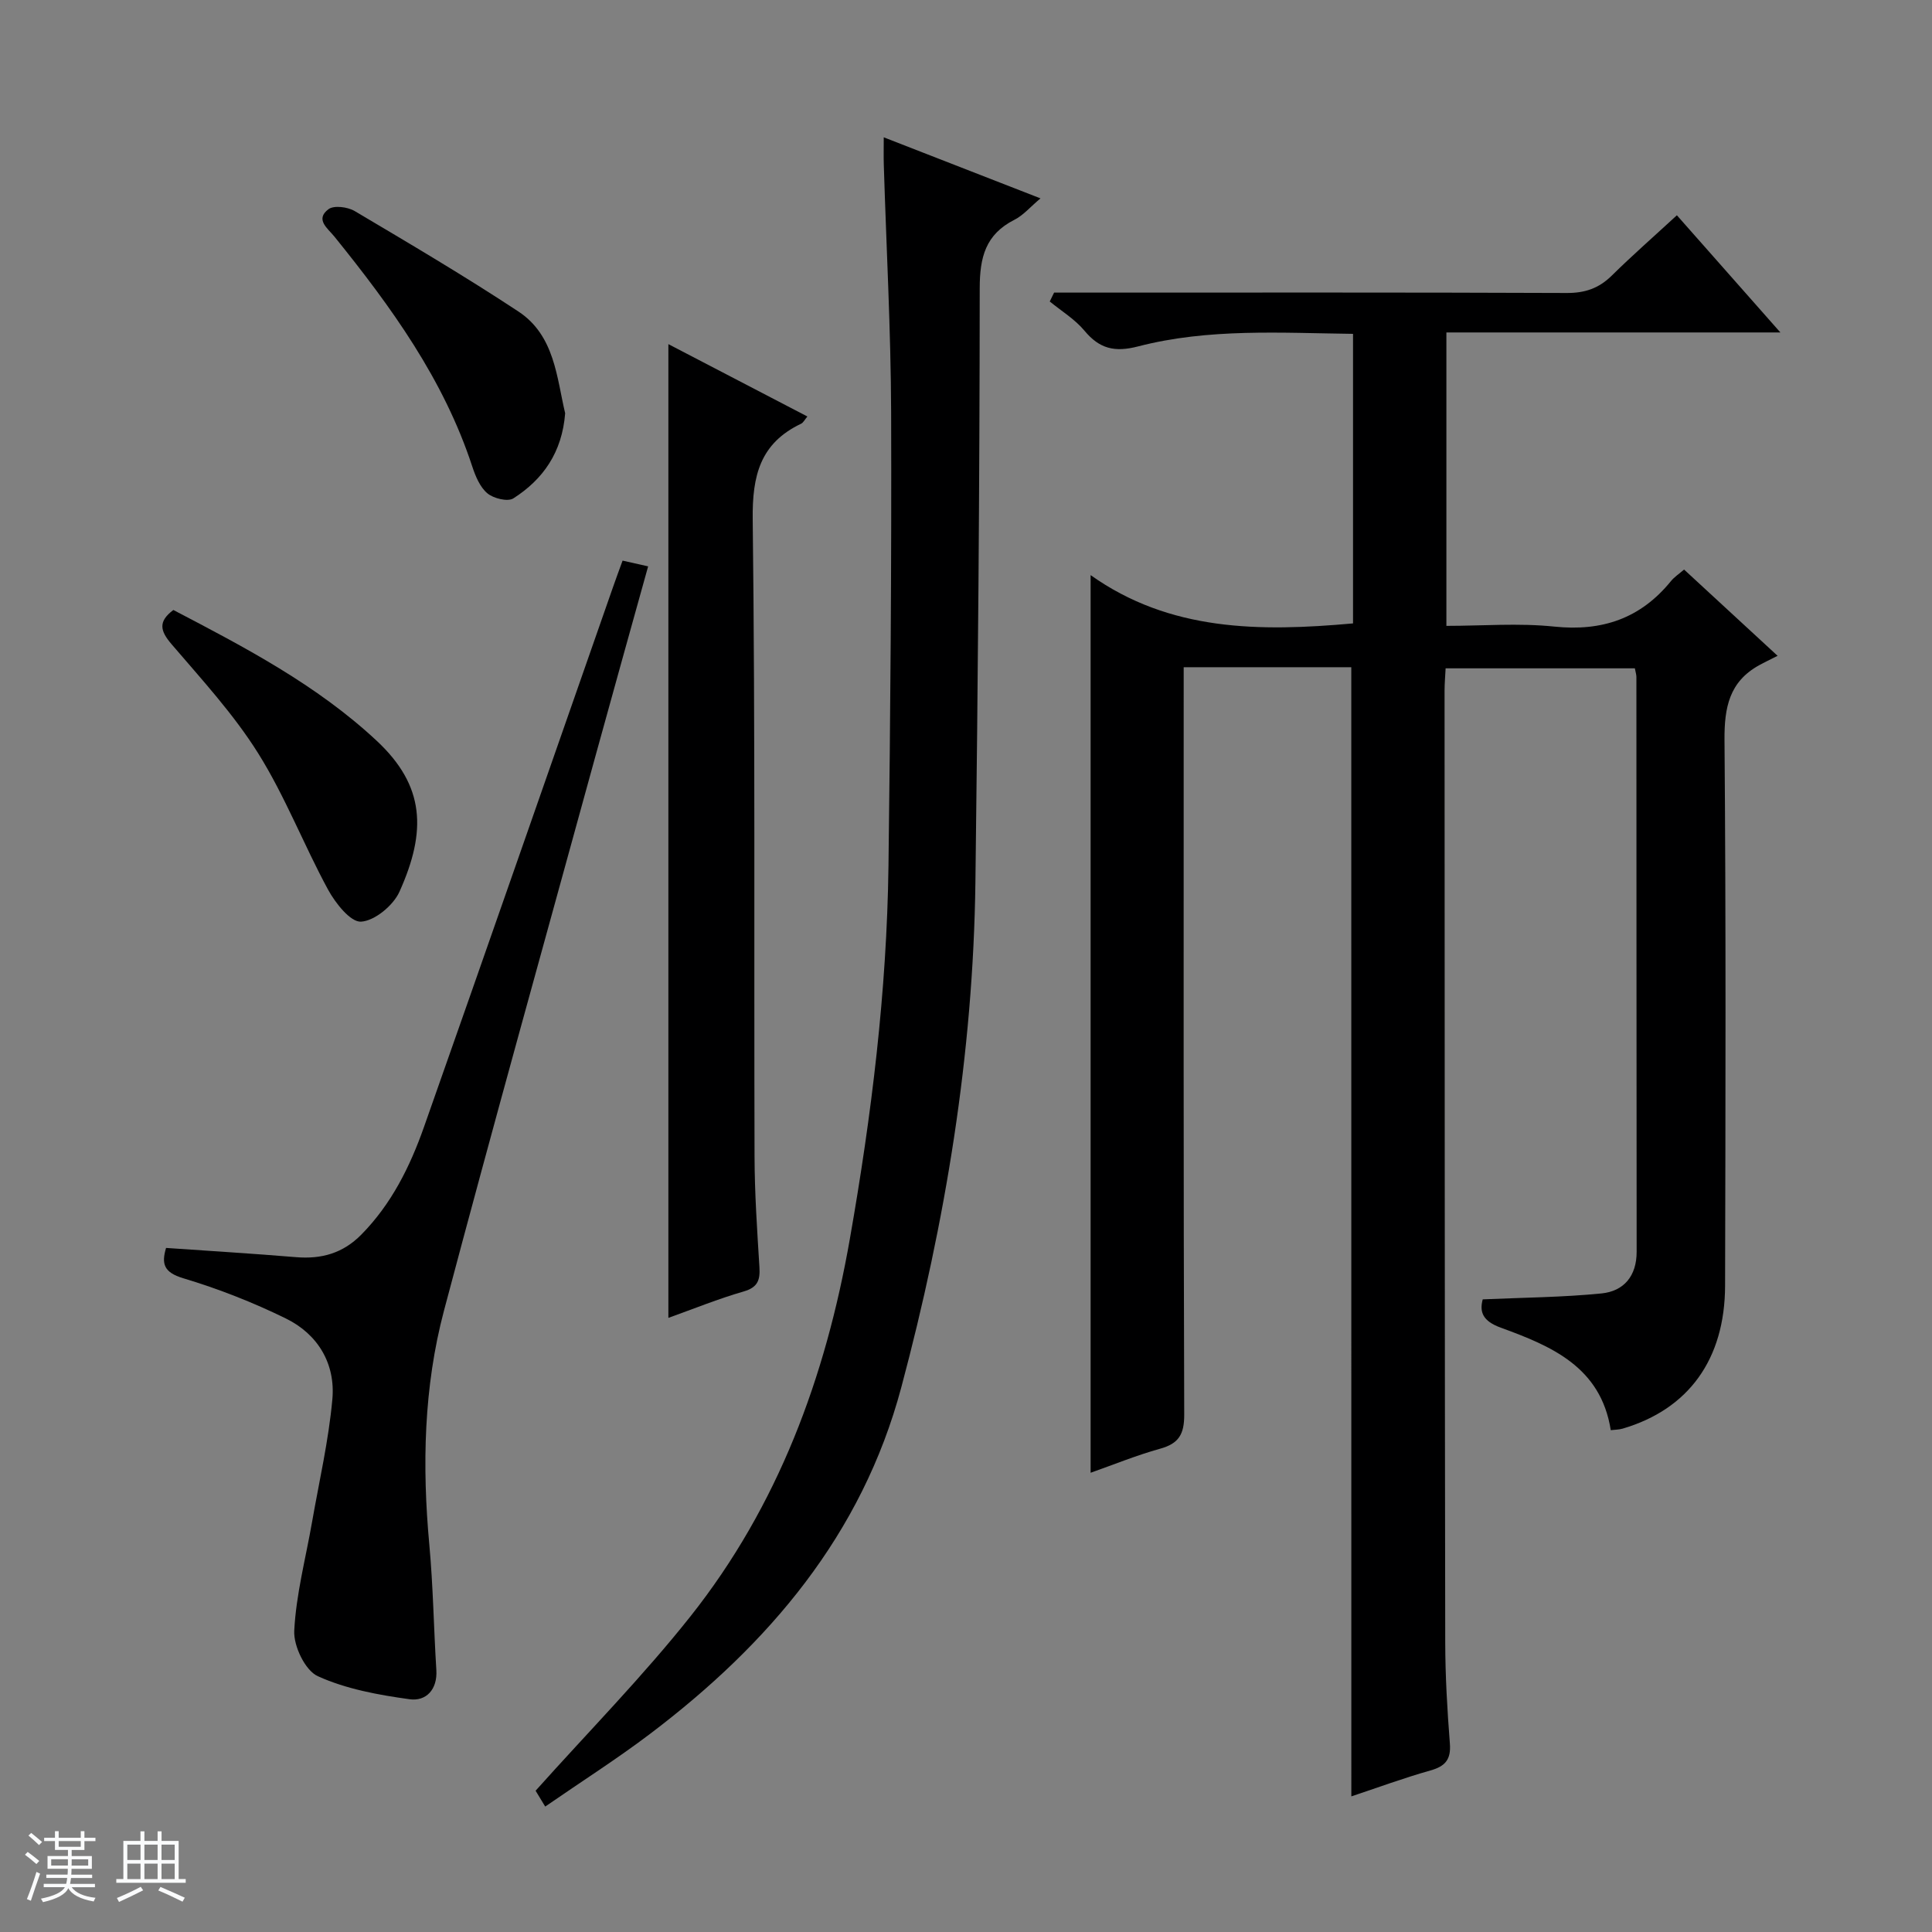 <svg enable-background="new 0 0 400 400" viewBox="0 0 400 400" xmlns="http://www.w3.org/2000/svg"><rect x="0" y="0" width="400" height="400" fill="#808080" stroke="none"/><path d="m5.17 384 .56-.58c.85.61 1.65 1.24 2.4 1.87l-.59.64c-.84-.73-1.63-1.38-2.37-1.93m1.22 9.53-.82-.34c.71-1.76 1.37-3.64 1.98-5.63.24.13.5.25.76.36-.6 1.67-1.24 3.54-1.92 5.61m-.5-13.5.57-.54c.56.44 1.31 1.06 2.26 1.87l-.64.64c-.68-.66-1.41-1.32-2.19-1.97m3.25.46h2.24v-1.36h.77v1.36h4.57v-1.36h.76v1.36h2.28v.69h-2.28v1.84h-2.64v1.26h4.18v2.64h-4.21c0 .45-.02.86-.05 1.21h4.32v.69h-4.38c-.04.34-.1.75-.19 1.22h5.15v.69h-4.82c.87 1.19 2.51 1.92 4.93 2.19-.17.31-.3.57-.37.76-2.77-.49-4.52-1.41-5.26-2.76-.56 1.26-2.3 2.23-5.24 2.9-.12-.24-.26-.48-.43-.72 2.73-.55 4.38-1.34 4.96-2.38h-4.38v-.69h4.65c.1-.38.17-.79.21-1.22h-4.32v-.69h4.4c.03-.34.05-.75.05-1.21h-4.2v-2.64h4.23v-1.26h-2.69v-1.84h-2.24zm1.46 4.46v1.29h3.45c.01-.4.02-.57.01-.53v-.32-.45h-3.46zm1.55-2.59h4.57v-1.19h-4.57zm6.11 2.59h-3.42v.77c-.01.19-.01.37-.02.53h3.44z" fill="#fafbfc"/><path d="m32.63 379.16h.82v1.98h3.54v7.89h1.46v.78h-14.37v-.78h1.46v-7.89h3.54v-1.98h.82v1.98h2.73zm-3.49 11.48.5.73c-1.61.82-3.28 1.63-5 2.41-.13-.27-.28-.55-.44-.82 1.75-.72 3.4-1.49 4.94-2.32m-2.78-5.55h2.73v-3.18h-2.73zm0 3.95h2.73v-3.2h-2.73zm3.54-3.95h2.73v-3.18h-2.73zm0 3.95h2.73v-3.2h-2.73zm7.89 4.68c-1.84-.92-3.51-1.7-5.02-2.32l.45-.73c1.89.8 3.57 1.55 5.04 2.23zm-1.62-11.81h-2.73v3.18h2.73zm-2.73 7.13h2.73v-3.2h-2.73v3.19z" fill="#fafbfc"/><g fill="#000001"><path d="m279.77 138.14c-11.25 0-22.56 0-34.7 0v5.77c0 49.66-.06 99.32.11 148.98.01 4.06-1.12 5.98-4.99 7.05-4.93 1.37-9.7 3.33-14.39 4.98 0-61.68 0-123.16 0-185.85 16.41 11.66 35 11.74 54.33 10 0-19.69 0-39.56 0-59.95-14.9-.18-29.88-1.19-44.5 2.6-4.87 1.26-8 .49-11.12-3.27-1.97-2.36-4.75-4.05-7.17-6.03.3-.61.6-1.23.9-1.84h5.63c33.5 0 66.99-.06 100.49.08 3.78.02 6.66-.96 9.33-3.59 4.25-4.19 8.75-8.13 13.49-12.5 7.08 8.01 13.92 15.76 21.43 24.26-23.62 0-46.19 0-69.15 0v60.75c7.44 0 14.95-.62 22.33.15 9.91 1.03 17.86-1.68 24.14-9.39.71-.88 1.71-1.53 2.74-2.42 6.07 5.6 12.05 11.12 19.36 17.86-1.51.77-2.7 1.33-3.84 1.96-6.16 3.41-7.2 8.74-7.15 15.46.31 37.66.21 75.32.12 112.99-.04 15.26-7.57 25.58-21.2 29.59-.77.23-1.6.21-2.47.32-2.06-13.13-12.35-17.42-22.77-21.22-3.76-1.37-4.43-3.25-3.74-5.86 8.52-.38 16.6-.43 24.61-1.23 4.62-.47 7.27-3.61 7.26-8.63-.04-39.66-.03-79.32-.05-118.99 0-.48-.16-.96-.32-1.8-12.89 0-25.78 0-39.18 0-.07 1.49-.22 3.09-.22 4.69.02 65.66.03 131.32.14 196.98.01 6.98.42 13.97.96 20.93.26 3.31-.94 4.72-4.04 5.59-5.57 1.57-11.02 3.59-16.36 5.36-.01-77.91-.01-155.58-.01-233.78z"/><path d="m112.88 374.03c-1.22-2.02-1.89-3.13-1.99-3.28 10.96-12.25 22.19-23.65 32.07-36.11 18.14-22.88 27.98-49.52 32.99-78.12 4.49-25.57 7.66-51.27 8-77.24.4-31.28.65-62.57.55-93.86-.06-17.11-1-34.22-1.52-51.34-.05-1.62-.01-3.24-.01-5.65 11.08 4.31 21.51 8.38 32.45 12.64-2.12 1.78-3.55 3.5-5.39 4.43-6 3.04-7.19 7.77-7.19 14.23-.02 40.95-.37 81.91-.89 122.85-.45 35.55-6.19 70.38-15.35 104.67-8.15 30.51-27.42 53.11-52 71.72-6.85 5.19-14.14 9.82-21.72 15.06z"/><path d="m34.38 258.37c9.06.63 17.99 1.17 26.89 1.91 5.27.44 9.72-.79 13.54-4.67 6.24-6.33 10.07-14.06 12.96-22.25 13.14-37.26 26.12-74.58 39.17-111.87.6-1.72 1.23-3.42 1.96-5.42 1.7.38 3.25.73 5.29 1.19-3.6 12.94-7.16 25.65-10.66 38.38-10.58 38.55-21.35 77.04-31.6 115.68-4.21 15.86-4.55 32.17-3.04 48.53.79 8.6.91 17.27 1.45 25.9.26 4.09-2.16 6.53-5.53 6.06-6.47-.89-13.14-2.11-19.01-4.77-2.61-1.18-5.04-6.24-4.88-9.41.38-7.53 2.37-14.98 3.68-22.47 1.48-8.47 3.44-16.9 4.21-25.44.67-7.37-2.98-13.49-9.64-16.75-6.81-3.34-13.96-6.14-21.22-8.32-4.07-1.22-4.54-3-3.57-6.28z"/><path d="m138.38 272.85c0-67.37 0-134.19 0-201.6 9.65 5.02 19.03 9.91 28.78 14.98-.56.66-.84 1.28-1.31 1.5-8.47 4.04-10.12 10.74-10.01 19.79.53 43.96.25 87.93.38 131.9.02 7.64.54 15.28 1.01 22.91.17 2.69-.33 4.21-3.28 5.06-5.24 1.51-10.31 3.58-15.57 5.46z"/><path d="m35.89 126.29c14.82 7.74 29.69 15.5 42.1 27.08 10.01 9.34 10.36 18.71 4.71 31.26-1.28 2.84-5.12 6.02-7.95 6.19-2.18.13-5.31-3.84-6.83-6.63-5.05-9.3-8.88-19.31-14.47-28.23-5.08-8.11-11.7-15.3-17.96-22.62-2.33-2.74-2.8-4.64.4-7.05z"/><path d="m117.01 85.56c-.63 8.1-4.57 13.69-10.72 17.62-1.17.75-4.11.02-5.38-1.04-1.53-1.28-2.47-3.54-3.13-5.55-5.91-18.04-16.8-33.07-28.54-47.6-1.37-1.7-4.07-3.55-1.23-5.68 1.12-.84 3.97-.47 5.41.38 11.41 6.76 22.85 13.51 33.92 20.81 7.53 4.97 7.92 13.73 9.67 21.06z"/></g></svg>